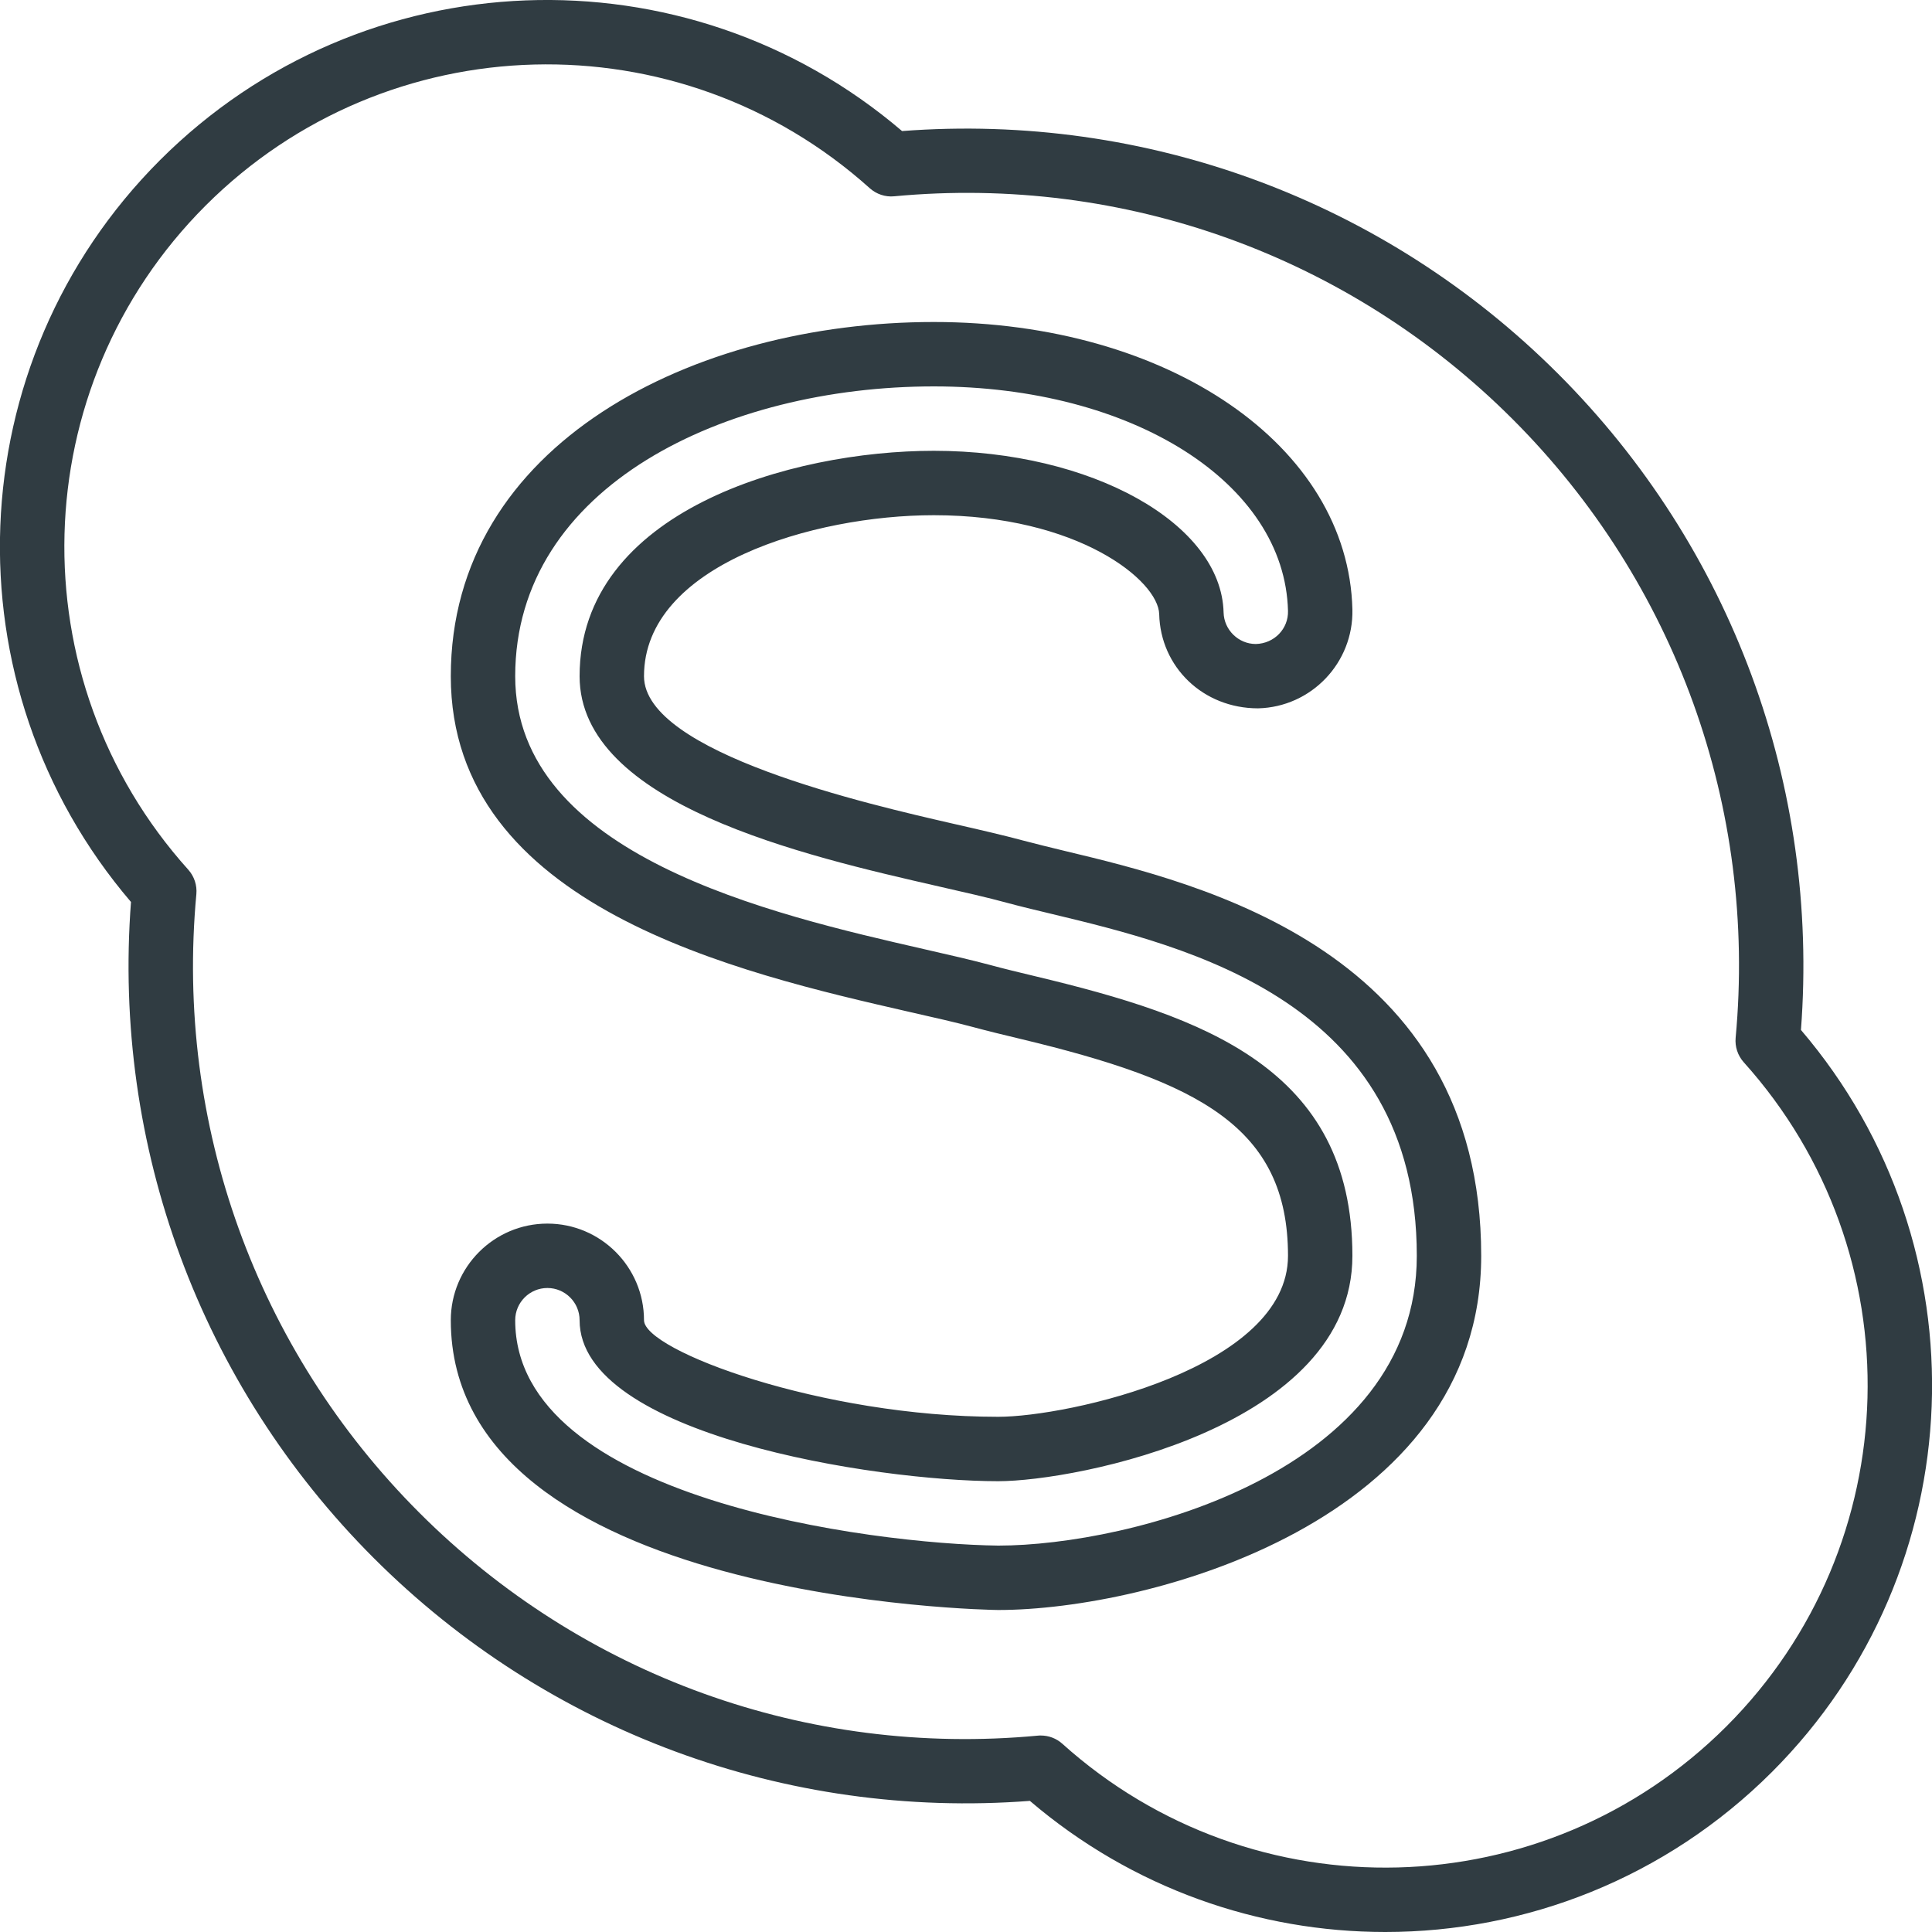 <?xml version="1.0" encoding="iso-8859-1"?>
<!-- Generator: Adobe Illustrator 21.0.0, SVG Export Plug-In . SVG Version: 6.00 Build 0)  -->
<svg version="1.1" id="Layer_1" xmlns="http://www.w3.org/2000/svg" xmlns:xlink="http://www.w3.org/1999/xlink" x="0px" y="0px"
	 viewBox="0 0 30 30" enable-background="new 0 0 30 30" xml:space="preserve">
<g>
	<g>
		<path fill="#303C42" d="M21.51,30c-1.961,0-3.925-0.675-5.518-2.036
			c-3.792,0.29-7.495-1.078-10.188-3.77c-2.692-2.692-4.059-6.394-3.77-10.188
			C-0.837,10.646-0.656,5.627,2.485,2.486c3.144-3.141,8.161-3.322,11.522-0.451
			c3.791-0.289,7.495,1.078,10.188,3.77c2.692,2.692,4.059,6.394,3.77,10.188
			c2.872,3.361,2.691,8.381-0.45,11.522
			C25.861,29.167,23.688,30,21.51,30z M16.162,26.949
			c0.123,0,0.242,0.045,0.334,0.128c2.964,2.665,7.493,2.547,10.312-0.27
			c2.816-2.817,2.935-7.347,0.269-10.312c-0.093-0.104-0.139-0.242-0.126-0.381
			c0.332-3.571-0.93-7.072-3.462-9.604s-6.032-3.798-9.604-3.462
			c-0.138,0.014-0.276-0.033-0.38-0.126C10.539,0.258,6.01,0.376,3.192,3.193
			c-2.816,2.817-2.935,7.346-0.269,10.311c0.093,0.104,0.139,0.242,0.126,0.381
			c-0.332,3.571,0.93,7.072,3.462,9.604c2.531,2.532,6.028,3.798,9.604,3.462
			C16.132,26.949,16.146,26.949,16.162,26.949z"/>
	</g>
	<g>
		<path fill="#303C42" d="M15.5,25c-0.085,0-8.5-0.123-8.5-4.5c0-0.827,0.673-1.5,1.5-1.5
			s1.5,0.673,1.5,1.5c0,0.472,2.761,1.5,5.5,1.5c1.085,0,4.5-0.752,4.5-2.5
			c0-2.004-1.396-2.706-4.146-3.366c-0.268-0.064-0.519-0.125-0.745-0.186
			c-0.271-0.073-0.603-0.148-0.974-0.232C11.465,15.105,7,14.084,7,10.5
			c0-3.611,3.773-5.5,7.5-5.5c3.643,0,6.437,1.919,6.5,4.463
			c0.019,0.828-0.638,1.516-1.464,1.536h-0.001c-0.856,0-1.515-0.643-1.535-1.462
			c-0.013-0.522-1.26-1.537-3.5-1.537c-1.868,0-4.5,0.775-4.5,2.5
			c0,1.193,3.489,1.99,4.803,2.291c0.413,0.094,0.785,0.18,1.089,0.262
			c0.194,0.052,0.412,0.104,0.645,0.161C18.646,13.719,23,14.764,23,19.5
			C23,23.615,17.85,25,15.5,25z M8.5,20c-0.275,0-0.5,0.224-0.5,0.5
			c0,2.778,5.555,3.475,7.502,3.5C17.54,23.999,22,22.865,22,19.5
			c0-3.948-3.555-4.801-5.679-5.311c-0.261-0.062-0.487-0.117-0.691-0.172
			c-0.292-0.08-0.65-0.161-1.05-0.252C12.493,13.288,9,12.49,9,10.5
			c0-2.568,3.289-3.5,5.5-3.5c2.447,0,4.466,1.127,4.5,2.512
			c0.007,0.269,0.231,0.488,0.5,0.488c0.288-0.007,0.507-0.237,0.5-0.513
			c-0.049-1.988-2.413-3.487-5.5-3.487c-3.23,0-6.5,1.546-6.5,4.5
			c0,2.787,3.979,3.696,6.356,4.24c0.386,0.088,0.731,0.167,1.014,0.243
			c0.217,0.059,0.458,0.117,0.717,0.179C18.677,15.783,21,16.583,21,19.5
			c0,2.662-4.287,3.5-5.5,3.5c-1.913,0-6.5-0.719-6.5-2.5C9,20.224,8.775,20,8.5,20z"/>
	</g>
</g>
<g>
</g>
<g>
</g>
<g>
</g>
<g>
</g>
<g>
</g>
<g>
</g>
<g>
</g>
<g>
</g>
<g>
</g>
<g>
</g>
<g>
</g>
<g>
</g>
<g>
</g>
<g>
</g>
<g>
</g>
</svg>
